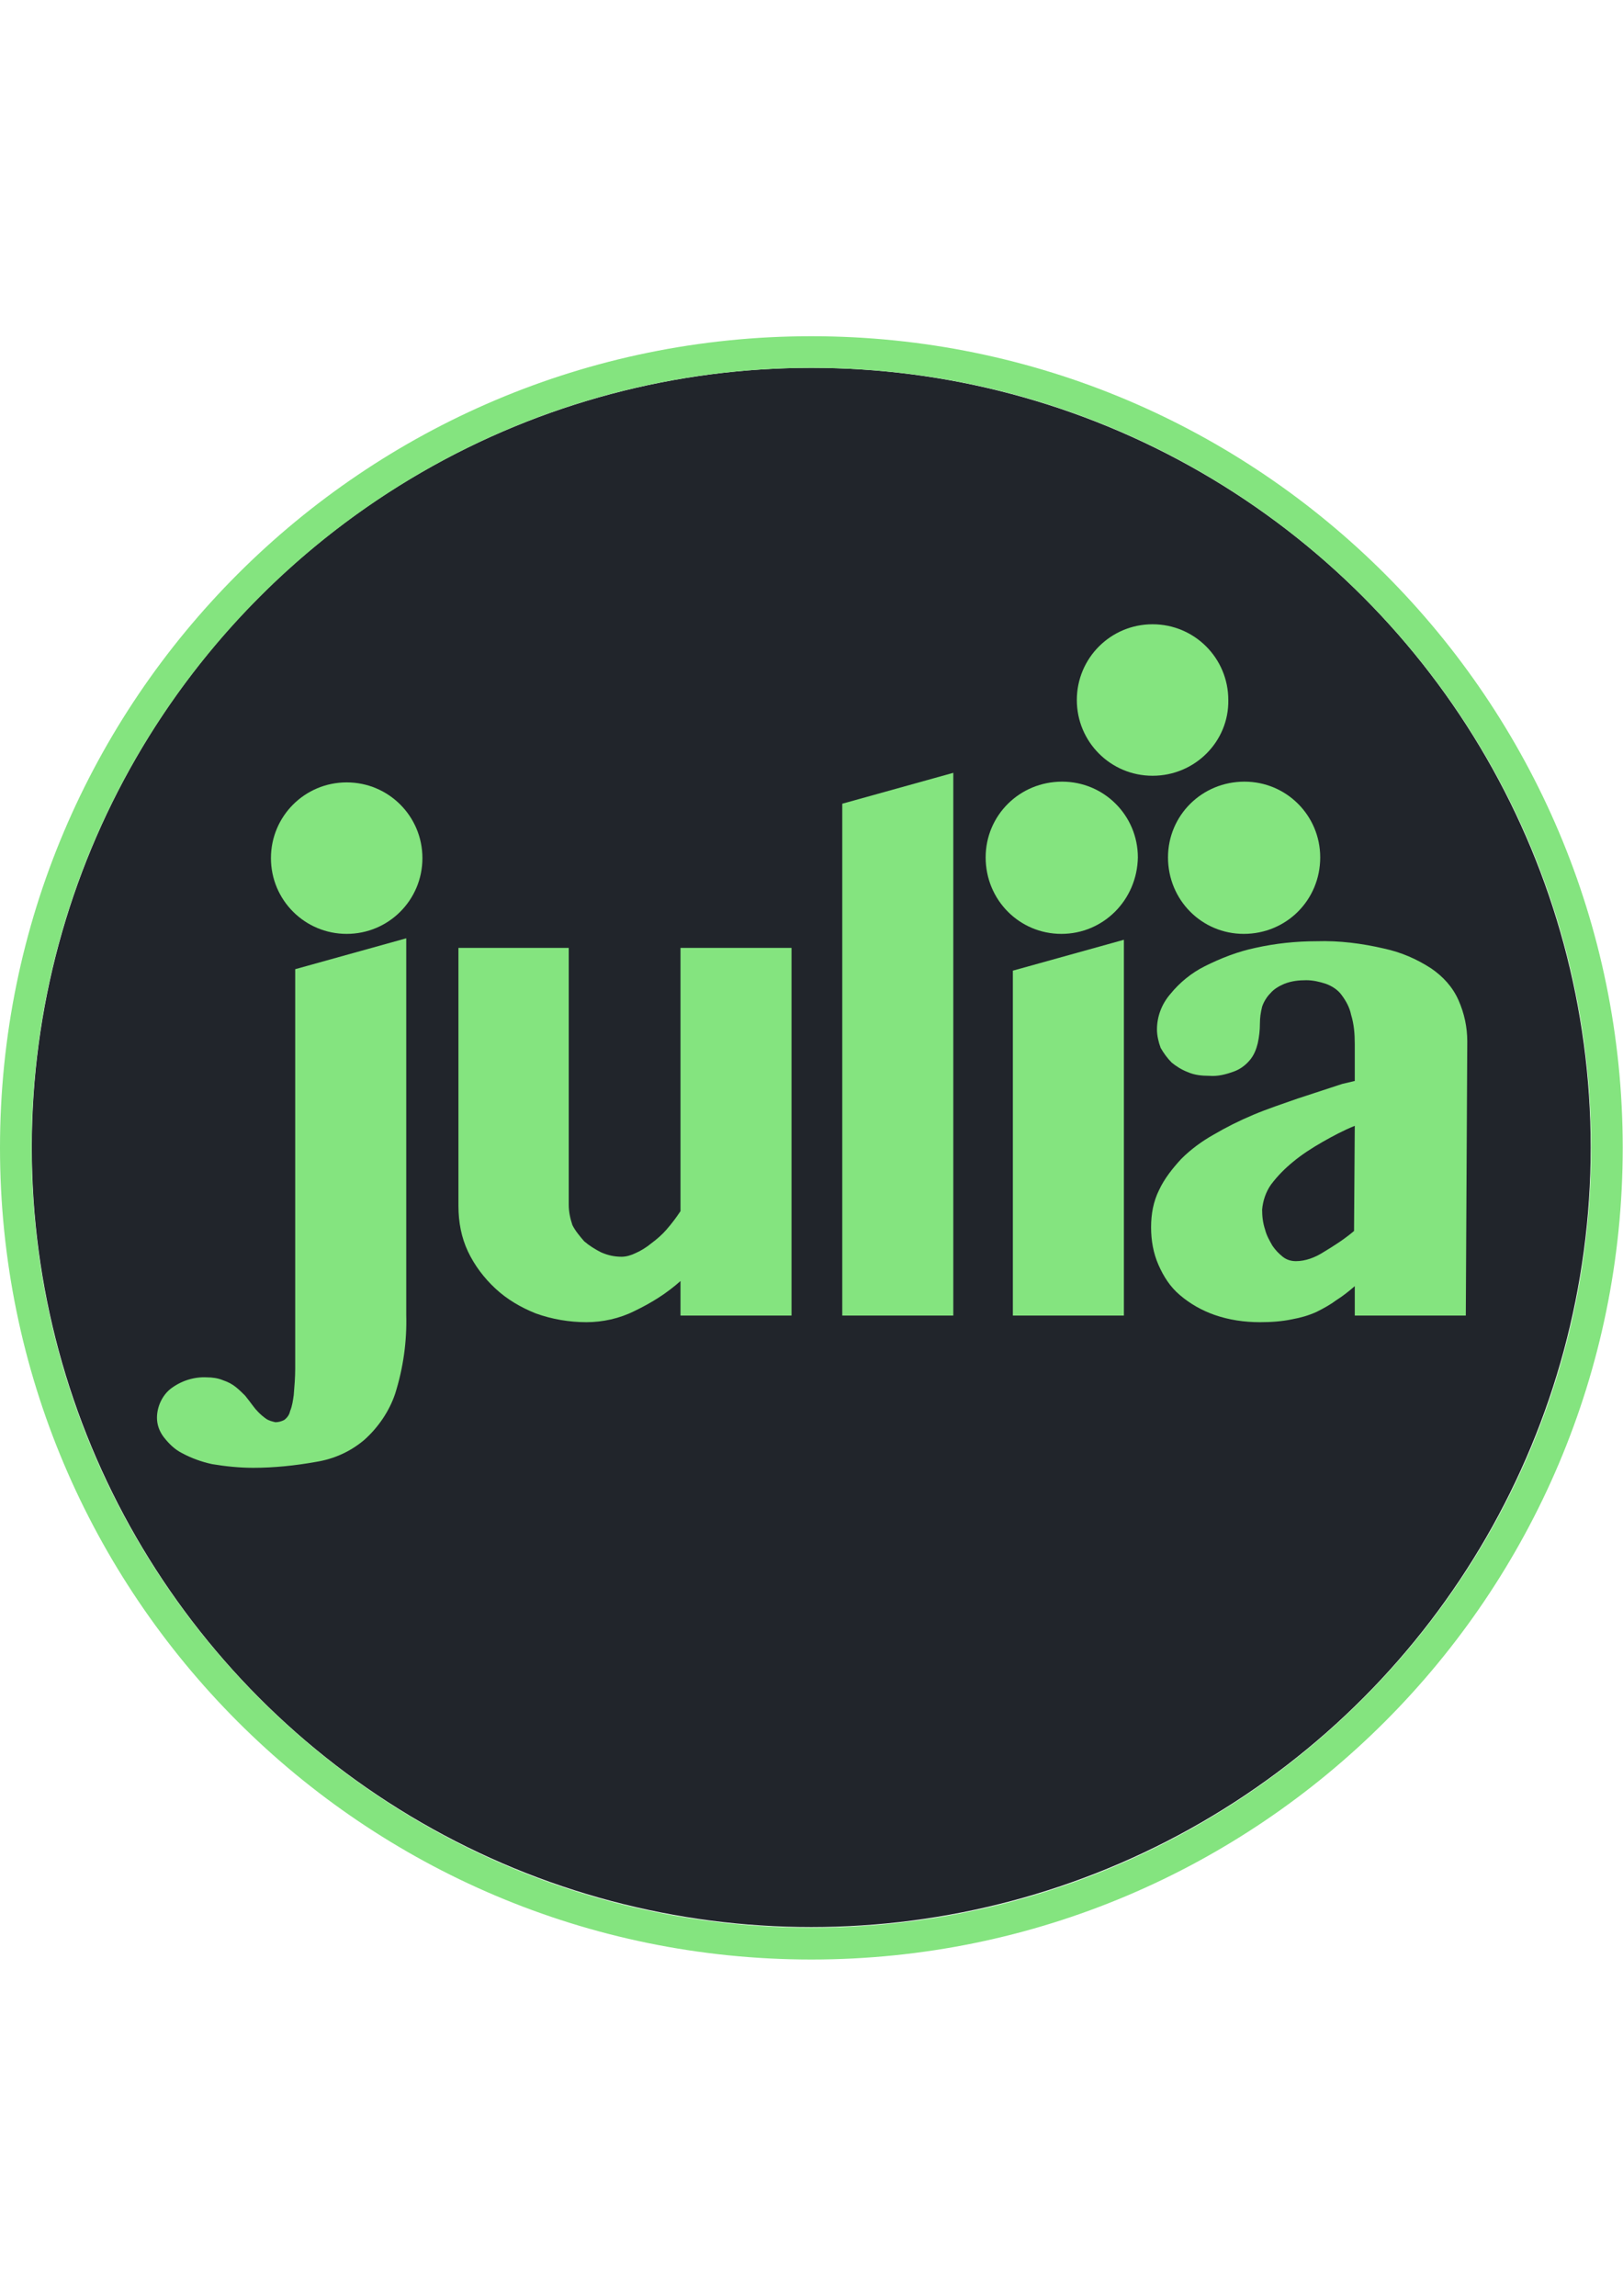 <?xml version="1.0" encoding="utf-8"?>
<!-- Generator: Adobe Illustrator 24.1.2, SVG Export Plug-In . SVG Version: 6.00 Build 0)  -->
<svg version="1.1"
	 id="svg38" xmlns:cc="http://creativecommons.org/ns#" xmlns:dc="http://purl.org/dc/elements/1.1/" xmlns:inkscape="http://www.inkscape.org/namespaces/inkscape" xmlns:rdf="http://www.w3.org/1999/02/22-rdf-syntax-ns#" xmlns:sodipodi="http://sodipodi.sourceforge.net/DTD/sodipodi-0.dtd" xmlns:svg="http://www.w3.org/2000/svg"
	 xmlns="http://www.w3.org/2000/svg" xmlns:xlink="http://www.w3.org/1999/xlink" x="0px" y="0px" viewBox="0 0 595.3 841.9"
	 style="enable-background:new 0 0 595.3 841.9;" xml:space="preserve">
<style type="text/css">
	.st0{fill-rule:evenodd;clip-rule:evenodd;fill:#21252B;}
	.st1{fill-rule:evenodd;clip-rule:evenodd;fill:#84E47F;}
</style>
<sodipodi:namedview  bordercolor="#666666" borderopacity="1" gridtolerance="10" guidetolerance="10" id="namedview40" inkscape:current-layer="svg38" inkscape:cx="183.71765" inkscape:cy="243.35059" inkscape:pageopacity="0" inkscape:pageshadow="2" inkscape:window-height="1008" inkscape:window-maximized="0" inkscape:window-width="1757" inkscape:window-x="0" inkscape:window-y="0" inkscape:zoom="1.6601562" objecttolerance="10" pagecolor="#ffffff" showgrid="false">
	</sodipodi:namedview>
<g id="g30" transform="matrix(1.074,0,0,1.106,57.625,5.28)">
	<ellipse id="ellipse28" class="st0" cx="223.4" cy="375.7" rx="266.2" ry="258.5"/>
</g>
<path id="path32" class="st1" d="M297.6,123.3c164.3,0,297.6,133.4,297.6,297.6S461.9,718.6,297.6,718.6S0,585.2,0,420.9
	S133.4,123.3,297.6,123.3z M297.6,134.9c157.9,0,286,128.2,286,286s-128.2,286-286,286s-286-128.2-286-286S139.8,134.9,297.6,134.9z
	"/>
<g id="g920" transform="matrix(2.697,0,0,2.697,49.485,90.576)">
	<path id="path3804" class="st1" d="M111.3,145.3H96.2V75.7l15.1-4.2V145.3z"/>
	<g id="g898">
		<g id="g893">
			<path id="path19" class="st1" d="M28.8,93.4c-5.7,0-10.3-4.6-10.3-10.3c0-5.7,4.6-10.3,10.3-10.3s10.3,4.6,10.3,10.3
				C39.1,88.8,34.5,93.4,28.8,93.4z"/>
		</g>
		<path id="path3819" class="st1" d="M36.9,145.2c0.1,3.6-0.4,7.2-1.5,10.7c-0.8,2.4-2.3,4.6-4.2,6.3c-1.9,1.6-4.1,2.6-6.6,3
			c-2.8,0.5-5.7,0.8-8.5,0.8c-1.9,0-3.8-0.2-5.6-0.5c-1.4-0.3-2.8-0.8-4.1-1.5c-1-0.5-1.8-1.3-2.5-2.2C3.3,161,3,160.1,3,159.2
			c0-1.5,0.7-3,1.8-3.9c1.4-1.1,3.2-1.7,5-1.6c0.7,0,1.5,0.1,2.2,0.4c0.6,0.2,1.2,0.5,1.7,0.9c0.5,0.4,0.9,0.8,1.3,1.2
			c0.4,0.5,0.7,0.9,1,1.3c0.5,0.7,1.1,1.3,1.8,1.8c0.4,0.3,0.9,0.4,1.3,0.5c0.4,0,0.8-0.1,1.2-0.3c0.4-0.3,0.7-0.7,0.8-1.2
			c0.3-0.7,0.4-1.5,0.5-2.2c0.1-1.2,0.2-2.4,0.2-3.6V98.2l15.1-4.2V145.2z"/>
	</g>
	<path id="path3802" class="st1" d="M59,95.3v34.9c0,1,0.2,1.9,0.5,2.8c0.4,0.8,1,1.5,1.6,2.2c0.7,0.6,1.5,1.1,2.3,1.5
		c0.9,0.4,1.8,0.6,2.8,0.6c0.6,0,1.3-0.2,1.9-0.5c0.7-0.3,1.5-0.8,2.1-1.3c0.8-0.6,1.5-1.2,2.1-1.9c0.7-0.8,1.3-1.6,1.9-2.5V95.3
		h15.1v50H74.2v-4.7c-1.9,1.7-4,3-6.3,4.1c-2,1-4.3,1.5-6.5,1.5c-2.3,0-4.7-0.4-6.9-1.2c-2-0.8-3.9-1.9-5.5-3.4
		c-1.5-1.4-2.8-3.1-3.7-5c-0.9-1.9-1.3-4-1.3-6.2V95.3H59z"/>
	<g id="g905">
		<g id="g890">
			<path id="path13" class="st1" d="M126,93.4c-5.7,0-10.3-4.6-10.3-10.4c0-5.7,4.6-10.3,10.4-10.3c5.7,0,10.3,4.6,10.3,10.3
				C136.3,88.8,131.7,93.4,126,93.4L126,93.4z"/>
			<path id="path25" class="st1" d="M150.8,93.4c-5.7,0-10.3-4.6-10.3-10.4c0-5.7,4.6-10.3,10.4-10.3c5.7,0,10.3,4.6,10.3,10.3
				C161.2,88.8,156.6,93.4,150.8,93.4L150.8,93.4z"/>
			<path id="path31" class="st1" d="M138.4,71.9c-5.7,0-10.3-4.6-10.3-10.3c0-5.7,4.6-10.3,10.3-10.3c5.7,0,10.3,4.6,10.3,10.3
				C148.8,67.2,144.2,71.9,138.4,71.9C138.4,71.9,138.4,71.9,138.4,71.9z"/>
		</g>
		<path id="path3823" class="st1" d="M119.4,98.4l15.1-4.2v51.1h-15.1V98.4z"/>
	</g>
	<path id="path3808" class="st1" d="M165.9,119.5c-1.5,0.6-3,1.4-4.4,2.2c-1.4,0.8-2.8,1.7-4,2.7c-1.1,0.9-2.1,1.9-3,3.1
		c-0.7,1-1.1,2.2-1.2,3.4c0,0.9,0.1,1.8,0.4,2.7c0.2,0.8,0.6,1.5,1,2.2c0.4,0.6,0.9,1.1,1.4,1.5c0.5,0.4,1.1,0.6,1.8,0.6
		c1.3,0,2.6-0.5,3.7-1.2c1.5-0.9,2.9-1.8,4.2-2.9L165.9,119.5z M181,145.3h-15.1v-4c-0.8,0.7-1.7,1.4-2.5,1.9
		c-0.8,0.6-1.7,1.1-2.7,1.6c-1.1,0.5-2.2,0.8-3.3,1c-1.4,0.3-2.9,0.4-4.4,0.4c-2.1,0-4.2-0.3-6.2-1c-1.7-0.6-3.3-1.5-4.7-2.7
		c-1.3-1.1-2.2-2.5-2.9-4.1c-0.7-1.6-1-3.3-1-5.1c0-1.8,0.3-3.5,1.1-5.1c0.7-1.5,1.8-2.9,3-4.2c1.3-1.3,2.8-2.4,4.4-3.3
		c1.7-1,3.5-1.9,5.4-2.7c1.9-0.8,4-1.5,6-2.2l6.1-2l1.7-0.4v-5c0-1.4-0.1-2.7-0.5-4c-0.2-1-0.7-1.9-1.3-2.7
		c-0.5-0.7-1.3-1.2-2.1-1.5c-0.9-0.3-1.8-0.5-2.7-0.5c-1,0-2,0.1-3,0.5c-0.7,0.3-1.4,0.7-1.9,1.3c-0.5,0.5-0.9,1.2-1.1,1.8
		c-0.2,0.8-0.3,1.5-0.3,2.3c0,0.9-0.1,1.8-0.3,2.7c-0.2,0.8-0.5,1.6-1.1,2.3c-0.6,0.7-1.3,1.2-2.1,1.5c-1.1,0.4-2.2,0.7-3.4,0.6
		c-1,0-2-0.1-2.9-0.5c-0.8-0.3-1.6-0.8-2.2-1.3c-0.6-0.6-1.1-1.3-1.5-2c-0.3-0.8-0.5-1.7-0.5-2.5c0-1.7,0.6-3.4,1.8-4.8
		c1.3-1.6,2.9-2.9,4.7-3.8c2.2-1.1,4.5-2,6.9-2.5c2.7-0.6,5.5-0.9,8.3-0.9c3.1-0.1,6.2,0.3,9.2,1c2.3,0.5,4.4,1.4,6.4,2.7
		c1.6,1.1,2.9,2.5,3.7,4.3c0.8,1.8,1.2,3.7,1.2,5.6L181,145.3z"/>
</g>
</svg>
